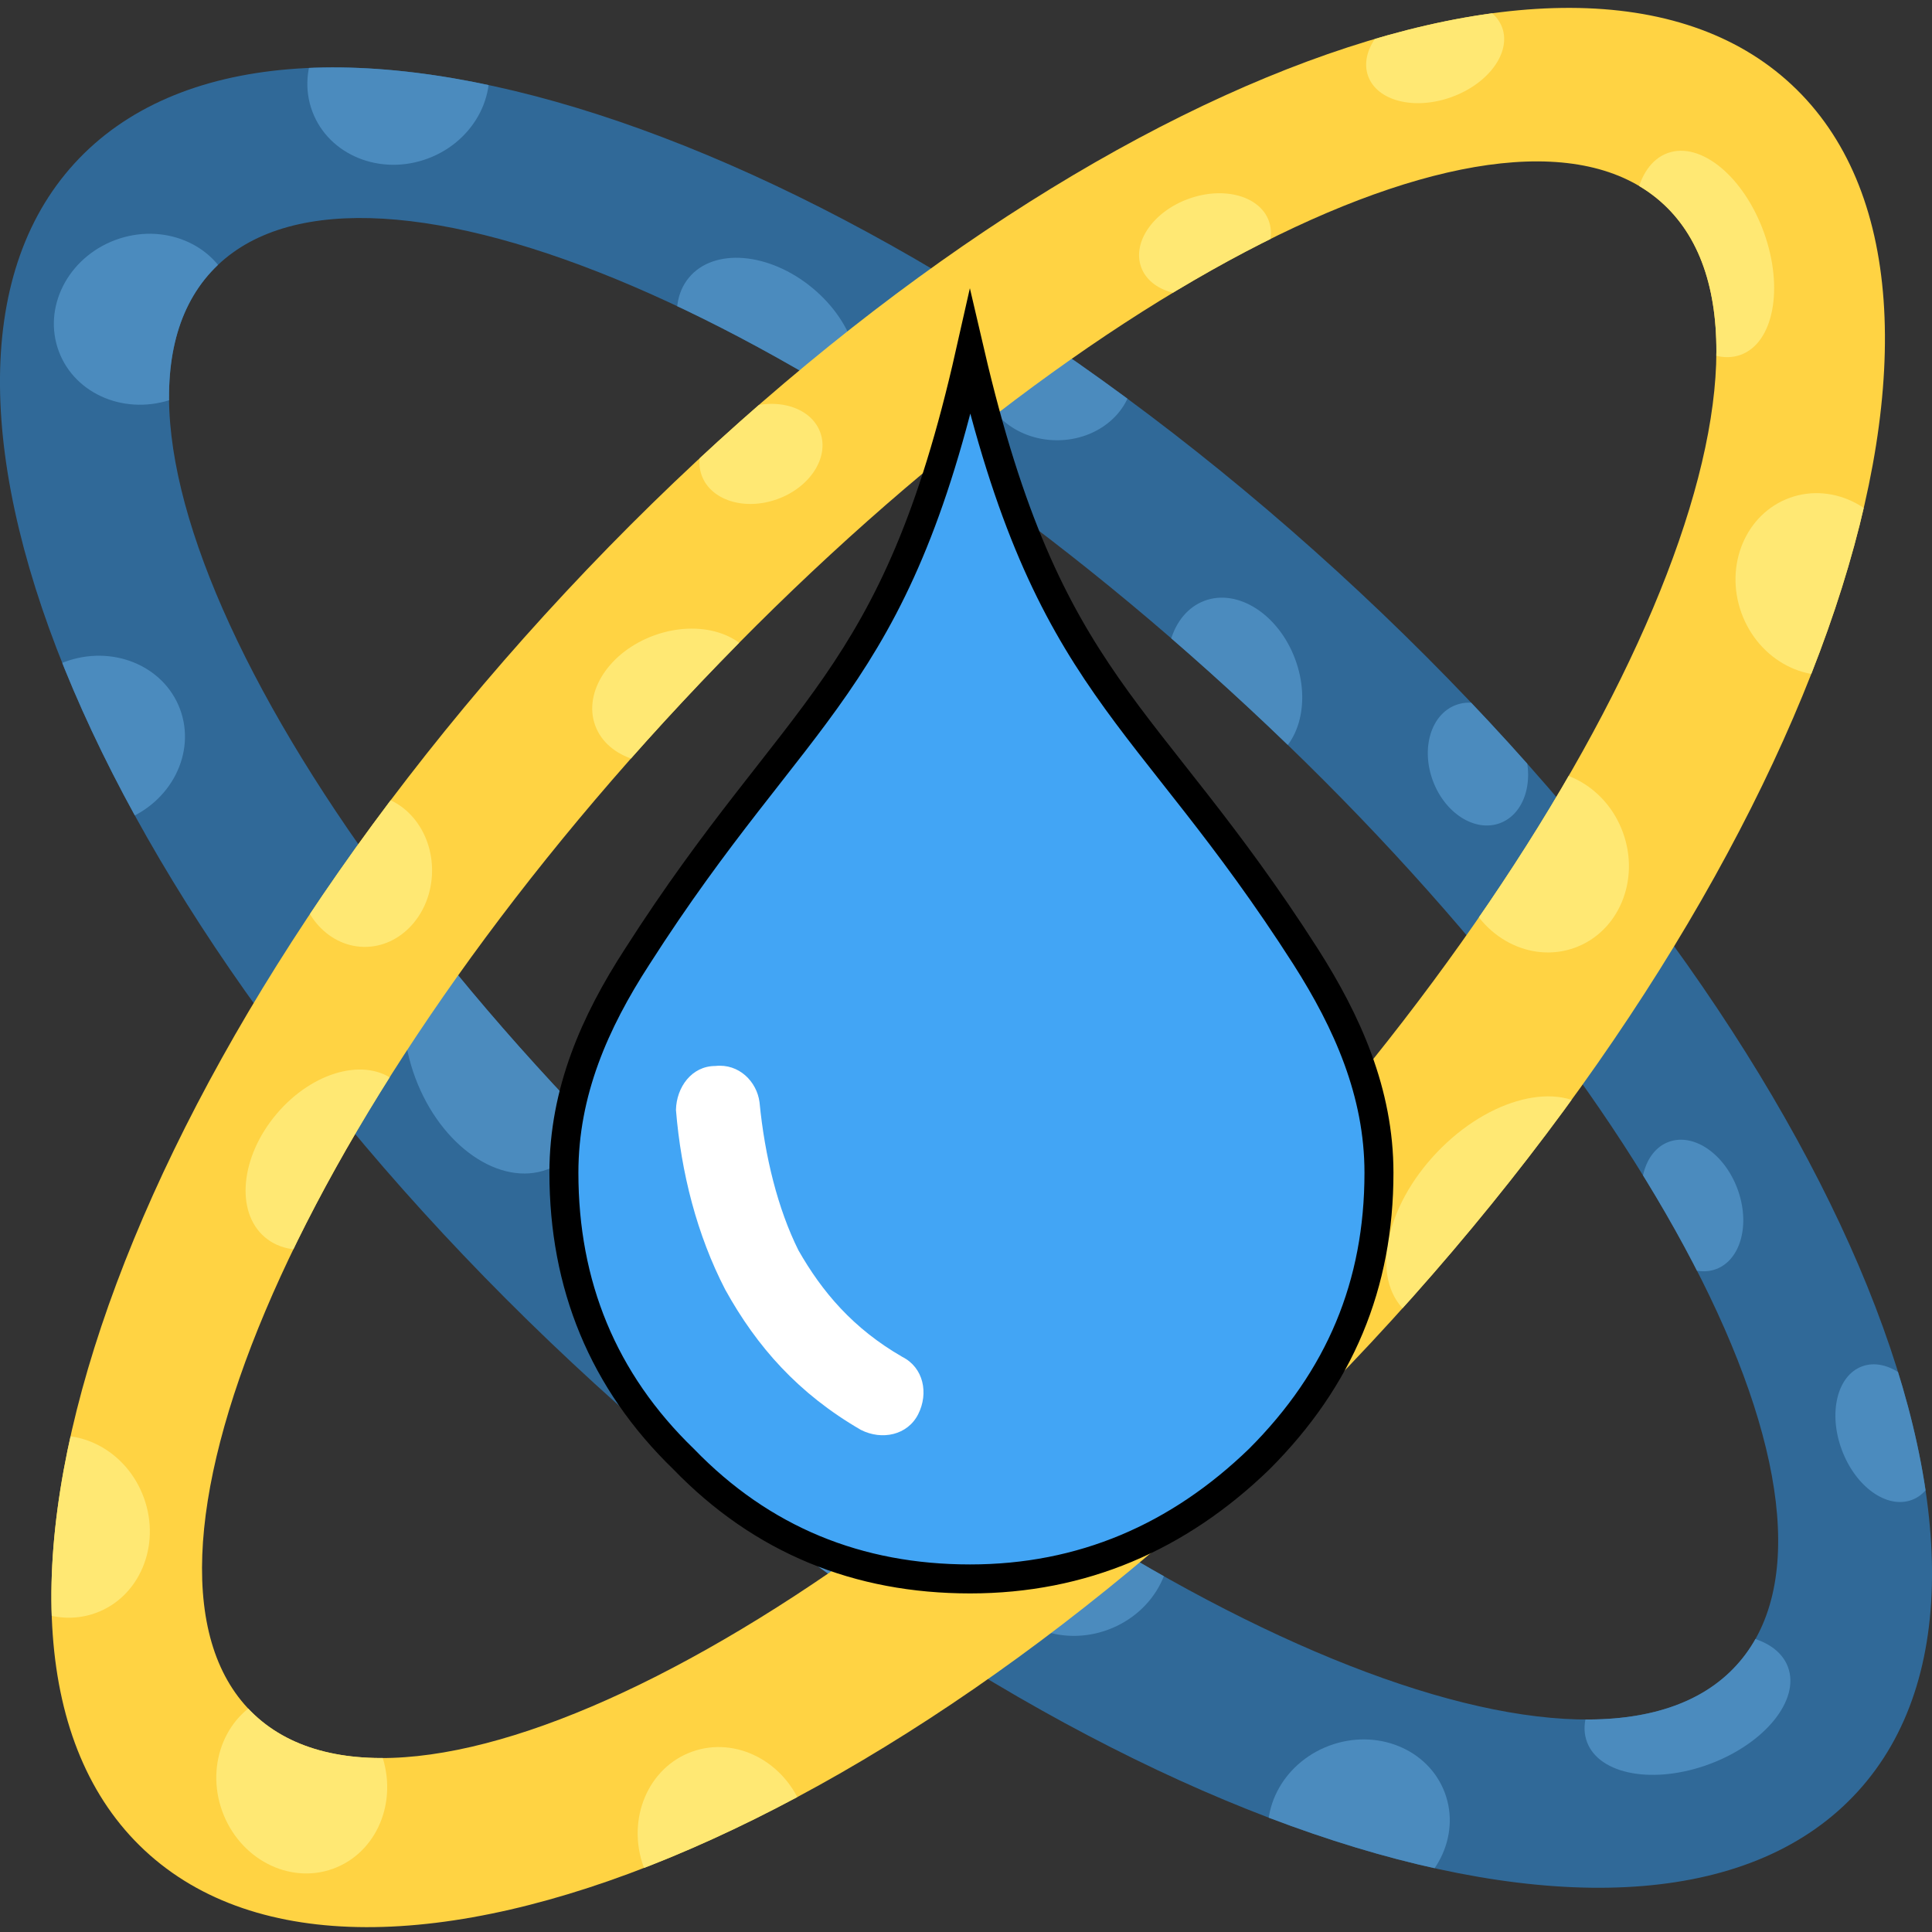 <?xml version="1.0" encoding="utf-8"?>
<!-- Generator: Adobe Illustrator 26.0.0, SVG Export Plug-In . SVG Version: 6.00 Build 0)  -->
<svg version="1.1" id="Layer_1" xmlns="http://www.w3.org/2000/svg" xmlns:xlink="http://www.w3.org/1999/xlink" x="0px" y="0px"
	 viewBox="0 0 800 800" style="enable-background:new 0 0 800 800;" xml:space="preserve">
<rect x="0" y="0" width="800" height="800" fill="#333333" stroke="none"/>
<style type="text/css">
	.st0{clip-path:url(#SVGID_00000037670288811354030870000015846204548695425438_);}
	.st1{clip-path:url(#SVGID_00000027575501563185641790000004162836195925475226_);}
	.st2{fill:#306998;}
	.st3{clip-path:url(#SVGID_00000176764093009032744000000005823596818680343940_);}
	.st4{fill:#4B8BBE;}
	.st5{clip-path:url(#SVGID_00000164498115101873720330000016384991326588140674_);}
	.st6{clip-path:url(#SVGID_00000181088090206867668340000010657714324991190414_);}
	.st7{clip-path:url(#SVGID_00000073708757499976668590000006444419541617436061_);}
	.st8{clip-path:url(#SVGID_00000129907680096941984820000017343657796214601908_);}
	.st9{clip-path:url(#SVGID_00000053527899118859845960000001685312791071915415_);}
	.st10{clip-path:url(#SVGID_00000165210127466384896780000002626861706200721806_);}
	.st11{clip-path:url(#SVGID_00000025422789143812538340000004814586439274395828_);}
	.st12{clip-path:url(#SVGID_00000127727663405738941320000005562227490187059856_);}
	.st13{clip-path:url(#SVGID_00000047752868333228662310000002347494660074826667_);}
	.st14{clip-path:url(#SVGID_00000141423527378203178580000001100872445413176215_);}
	.st15{clip-path:url(#SVGID_00000002368407047307810580000013600658584311278508_);}
	.st16{clip-path:url(#SVGID_00000056417526683666074760000016495321948318548877_);}
	.st17{clip-path:url(#SVGID_00000046316794407318610420000015900260995821570694_);}
	.st18{clip-path:url(#SVGID_00000054251460285624166420000014121579679282663353_);}
	.st19{clip-path:url(#SVGID_00000175305694843491281050000013666345713331236011_);}
	.st20{fill:#FFD343;}
	.st21{clip-path:url(#SVGID_00000023961426918373483740000010475379870329786509_);}
	.st22{fill:#FFE873;}
	.st23{clip-path:url(#SVGID_00000091703173052873908560000011654344148229944505_);}
	.st24{clip-path:url(#SVGID_00000052811595119313607830000010508396351583567781_);}
	.st25{clip-path:url(#SVGID_00000123435800975162442910000004987108539829451944_);}
	.st26{clip-path:url(#SVGID_00000033327632858527907440000009477012768592920251_);}
	.st27{clip-path:url(#SVGID_00000139270062591074387910000006934554005124141214_);}
	.st28{clip-path:url(#SVGID_00000048467753518444669680000007744805885416634760_);}
	.st29{clip-path:url(#SVGID_00000051357125765058502310000004763479220242536082_);}
	.st30{clip-path:url(#SVGID_00000101093115009408210520000016002881046692105345_);}
	.st31{clip-path:url(#SVGID_00000085937822594687983280000004285130126819180216_);}
	.st32{clip-path:url(#SVGID_00000029004884345754012160000011474693038264917939_);}
	.st33{clip-path:url(#SVGID_00000041994871292558139130000002699673210565257637_);}
	.st34{clip-path:url(#SVGID_00000013871429923376890490000000943781603653040818_);}
	.st35{clip-path:url(#SVGID_00000091010190485140429380000011440175840429229989_);}
	.st36{fill:none;}
	.st37{fill:#C69C6D;stroke:#000000;stroke-width:0.25;stroke-miterlimit:10;}
	.st38{fill-rule:evenodd;clip-rule:evenodd;fill:#42A5F5;stroke:#000000;stroke-width:12;stroke-miterlimit:10;}
	.st39{fill-rule:evenodd;clip-rule:evenodd;fill:#FFFFFF;}
</style>
<g>
	<g id="blue_snake">
		<g>
			<g>
				<g>
					<g>
						<defs>
							<path id="SVGID_1_" d="M769.2,741.9c-84.9,93-318.9,17.4-522.8-168.8S-54.1,160.7,30.8,67.7s318.9-17.4,522.8,168.8
								S854.1,649,769.2,741.9z M508.8,285.5C334.4,126.1,145.7,48.8,87.3,112.7s35.8,244.8,210.2,404.1S660.7,753.5,719,689.6
								C777.4,625.7,683.2,444.7,508.8,285.5z"/>
						</defs>
						<clipPath id="SVGID_00000053518939226587132800000008775487457402629269_">
							<use xlink:href="#SVGID_1_"  style="overflow:visible;"/>
						</clipPath>
						<g style="clip-path:url(#SVGID_00000053518939226587132800000008775487457402629269_);">
							<g>
								<g>
									<g>
										<g>
											<defs>
												<path id="SVGID_00000012434803424641722010000002493104224047512712_" d="M769.2,741.9c-84.9,93-318.9,17.4-522.8-168.8
													S-54.1,160.7,30.8,67.7s318.9-17.4,522.8,168.8S854.1,649,769.2,741.9z M508.8,285.5C334.4,126.1,145.7,48.8,87.3,112.7
													s35.8,244.8,210.2,404.1S660.7,753.5,719,689.6C777.4,625.7,683.2,444.7,508.8,285.5z"/>
											</defs>
											<clipPath id="SVGID_00000158750138620982699760000000047113848570746523_">
												<use xlink:href="#SVGID_00000012434803424641722010000002493104224047512712_"  style="overflow:visible;"/>
											</clipPath>
											<g style="clip-path:url(#SVGID_00000158750138620982699760000000047113848570746523_);">
												<path class="st2" d="M659.9,842.3c-66.4,0-140.8-16-215.3-46.3c-77.1-31.3-154.4-78.2-223.8-135.5
													c-116.1-95.7-202.5-212.8-243.7-330c-20-56.9-28.1-110.8-24.3-159.9c4-50.9,20.8-94.6,50-129.9
													c46.2-55.9,119-85.6,210.8-85.6c66.4,0,140.8,16,215.3,46.3C506.1,32.8,583.4,79.7,652.8,137
													c115.9,95.7,202.4,212.9,243.5,330c20,56.9,28.1,110.8,24.3,159.9c-4,50.9-20.8,94.6-50,129.9
													C824.5,812.7,751.6,842.3,659.9,842.3z"/>
												<path class="st2" d="M213.7-44.2c66.2,0,140.7,16,215,46.3c38,15.5,76,34.6,113,56.9c38.1,22.9,75.3,49.4,110.7,78.4
													c58.5,48.3,109.7,102.2,151.8,159.9c40.7,55.8,71.6,113,91.5,169.9s28.1,110.5,24.1,159.6c-4,50.7-20.8,94.3-49.8,129.6
													c-23.2,28.1-53.5,49.8-90,64.2c-35.2,14-75.8,21.1-120.4,21.1c-66.2,0-140.7-16-215-46.2c-38-15.5-76-34.6-113-56.9
													c-38.1-22.9-75.3-49.4-110.7-78.4C162.4,611.9,111.2,558,69.1,500.3c-40.7-55.8-71.6-113-91.5-169.9
													c-19.9-57-28-110.8-24.1-159.9c4-50.7,20.8-94.3,49.8-129.6c23.2-28.1,53.5-49.8,90-64.2
													C128.6-37.2,169.2-44.2,213.7-44.2L213.7-44.2 M213.7-45.5c-88.3,0-163.6,27.8-211.3,85.7
													C-117.1,185.1-19.7,463,220.3,661c144,118.9,306.7,182,439.6,182c88.3,0,163.6-27.8,211.3-85.7
													c119.6-144.9,22.1-422.9-217.9-620.9C509.2,17.4,346.6-45.5,213.7-45.5L213.7-45.5z"/>
											</g>
										</g>
									</g>
								</g>
							</g>
						</g>
					</g>
				</g>
			</g>
		</g>
		<g>
			<g>
				<g>
					<g>
						<defs>
							<path id="SVGID_00000093857310216734619520000014416019767175082914_" d="M769.2,741.9c-84.9,93-318.9,17.4-522.8-168.8
								S-54.1,160.7,30.8,67.7s318.9-17.4,522.8,168.8S854.1,649,769.2,741.9z M508.8,285.5C334.4,126.1,145.7,48.8,87.3,112.7
								s35.8,244.8,210.2,404.1S660.7,753.5,719,689.6C777.4,625.7,683.2,444.7,508.8,285.5z"/>
						</defs>
						<clipPath id="SVGID_00000139292310350230322130000004084686097306298545_">
							<use xlink:href="#SVGID_00000093857310216734619520000014416019767175082914_"  style="overflow:visible;"/>
						</clipPath>
						<g style="clip-path:url(#SVGID_00000139292310350230322130000004084686097306298545_);">
							
								<ellipse transform="matrix(0.636 -0.771 0.771 0.636 6.189 296.688)" class="st4" cx="317.9" cy="141.8" rx="29.3" ry="42.1"/>
						</g>
					</g>
				</g>
			</g>
		</g>
		<g>
			<g>
				<g>
					<g>
						<defs>
							<path id="SVGID_00000042004896153439122110000013982207567000738187_" d="M769.2,741.9c-84.9,93-318.9,17.4-522.8-168.8
								S-54.1,160.7,30.8,67.7s318.9-17.4,522.8,168.8S854.1,649,769.2,741.9z M508.8,285.5C334.4,126.1,145.7,48.8,87.3,112.7
								s35.8,244.8,210.2,404.1S660.7,753.5,719,689.6C777.4,625.7,683.2,444.7,508.8,285.5z"/>
						</defs>
						<clipPath id="SVGID_00000070096238502609758800000012278169591953852067_">
							<use xlink:href="#SVGID_00000042004896153439122110000013982207567000738187_"  style="overflow:visible;"/>
						</clipPath>
						<g style="clip-path:url(#SVGID_00000070096238502609758800000012278169591953852067_);">
							
								<ellipse transform="matrix(0.937 -0.35 0.35 0.937 -72.076 233.863)" class="st4" cx="611.8" cy="316.6" rx="19.9" ry="26.1"/>
						</g>
					</g>
				</g>
			</g>
		</g>
		<g>
			<g>
				<g>
					<g>
						<defs>
							<path id="SVGID_00000068649077174036119030000018179559187021389501_" d="M769.2,741.9c-84.9,93-318.9,17.4-522.8-168.8
								S-54.1,160.7,30.8,67.7s318.9-17.4,522.8,168.8S854.1,649,769.2,741.9z M508.8,285.5C334.4,126.1,145.7,48.8,87.3,112.7
								s35.8,244.8,210.2,404.1S660.7,753.5,719,689.6C777.4,625.7,683.2,444.7,508.8,285.5z"/>
						</defs>
						<clipPath id="SVGID_00000168813715171808711940000003452698540927958144_">
							<use xlink:href="#SVGID_00000068649077174036119030000018179559187021389501_"  style="overflow:visible;"/>
						</clipPath>
						<g style="clip-path:url(#SVGID_00000168813715171808711940000003452698540927958144_);">
							
								<ellipse transform="matrix(0.937 -0.35 0.35 0.937 -130.387 276.411)" class="st4" cx="700.5" cy="499.4" rx="19.9" ry="28.1"/>
						</g>
					</g>
				</g>
			</g>
		</g>
		<g>
			<g>
				<g>
					<g>
						<defs>
							<path id="SVGID_00000153672741570115028750000003620538969961517742_" d="M769.2,741.9c-84.9,93-318.9,17.4-522.8-168.8
								S-54.1,160.7,30.8,67.7s318.9-17.4,522.8,168.8S854.1,649,769.2,741.9z M508.8,285.5C334.4,126.1,145.7,48.8,87.3,112.7
								s35.8,244.8,210.2,404.1S660.7,753.5,719,689.6C777.4,625.7,683.2,444.7,508.8,285.5z"/>
						</defs>
						<clipPath id="SVGID_00000067945387086039977040000002988917823684738984_">
							<use xlink:href="#SVGID_00000153672741570115028750000003620538969961517742_"  style="overflow:visible;"/>
						</clipPath>
						<g style="clip-path:url(#SVGID_00000067945387086039977040000002988917823684738984_);">
							
								<ellipse transform="matrix(8.703028e-03 -1 1 8.703028e-03 279.248 590.856)" class="st4" cx="437.6" cy="154.6" rx="27.7" ry="31.5"/>
						</g>
					</g>
				</g>
			</g>
		</g>
		<g>
			<g>
				<g>
					<g>
						<defs>
							<path id="SVGID_00000145039002097737765160000015163532840043533466_" d="M769.2,741.9c-84.9,93-318.9,17.4-522.8-168.8
								S-54.1,160.7,30.8,67.7s318.9-17.4,522.8,168.8S854.1,649,769.2,741.9z M508.8,285.5C334.4,126.1,145.7,48.8,87.3,112.7
								s35.8,244.8,210.2,404.1S660.7,753.5,719,689.6C777.4,625.7,683.2,444.7,508.8,285.5z"/>
						</defs>
						<clipPath id="SVGID_00000030455141812188863170000001643090497438773929_">
							<use xlink:href="#SVGID_00000145039002097737765160000015163532840043533466_"  style="overflow:visible;"/>
						</clipPath>
						<g style="clip-path:url(#SVGID_00000030455141812188863170000001643090497438773929_);">
							
								<ellipse transform="matrix(0.937 -0.35 0.35 0.937 -66.483 196.496)" class="st4" cx="511.1" cy="282.4" rx="26.7" ry="35.7"/>
						</g>
					</g>
				</g>
			</g>
		</g>
		<g>
			<g>
				<g>
					<g>
						<defs>
							<path id="SVGID_00000141447081893757105770000012004301384945097623_" d="M769.2,741.9c-84.9,93-318.9,17.4-522.8-168.8
								S-54.1,160.7,30.8,67.7s318.9-17.4,522.8,168.8S854.1,649,769.2,741.9z M508.8,285.5C334.4,126.1,145.7,48.8,87.3,112.7
								s35.8,244.8,210.2,404.1S660.7,753.5,719,689.6C777.4,625.7,683.2,444.7,508.8,285.5z"/>
						</defs>
						<clipPath id="SVGID_00000155844423737004823340000008207400544974723726_">
							<use xlink:href="#SVGID_00000141447081893757105770000012004301384945097623_"  style="overflow:visible;"/>
						</clipPath>
						<g style="clip-path:url(#SVGID_00000155844423737004823340000008207400544974723726_);">
							
								<ellipse transform="matrix(0.937 -0.35 0.35 0.937 -158.275 310.499)" class="st4" cx="781" cy="593.7" rx="19.9" ry="29.5"/>
						</g>
					</g>
				</g>
			</g>
		</g>
		<g>
			<g>
				<g>
					<g>
						<defs>
							<path id="SVGID_00000125602001535371404150000002521646256136464019_" d="M769.2,741.9c-84.9,93-318.9,17.4-522.8-168.8
								S-54.1,160.7,30.8,67.7s318.9-17.4,522.8,168.8S854.1,649,769.2,741.9z M508.8,285.5C334.4,126.1,145.7,48.8,87.3,112.7
								s35.8,244.8,210.2,404.1S660.7,753.5,719,689.6C777.4,625.7,683.2,444.7,508.8,285.5z"/>
						</defs>
						<clipPath id="SVGID_00000008831027715745864000000016171450037756353923_">
							<use xlink:href="#SVGID_00000125602001535371404150000002521646256136464019_"  style="overflow:visible;"/>
						</clipPath>
						<g style="clip-path:url(#SVGID_00000008831027715745864000000016171450037756353923_);">
							
								<ellipse transform="matrix(0.937 -0.35 0.35 0.937 -202.753 288.711)" class="st4" cx="698.4" cy="706" rx="44.4" ry="26.3"/>
						</g>
					</g>
				</g>
			</g>
		</g>
		<g>
			<g>
				<g>
					<g>
						<defs>
							<path id="SVGID_00000094586222549642250040000002989752012153234598_" d="M769.2,741.9c-84.9,93-318.9,17.4-522.8-168.8
								S-54.1,160.7,30.8,67.7s318.9-17.4,522.8,168.8S854.1,649,769.2,741.9z M508.8,285.5C334.4,126.1,145.7,48.8,87.3,112.7
								s35.8,244.8,210.2,404.1S660.7,753.5,719,689.6C777.4,625.7,683.2,444.7,508.8,285.5z"/>
						</defs>
						<clipPath id="SVGID_00000156560853591901501180000002015255987557903238_">
							<use xlink:href="#SVGID_00000094586222549642250040000002989752012153234598_"  style="overflow:visible;"/>
						</clipPath>
						<g style="clip-path:url(#SVGID_00000156560853591901501180000002015255987557903238_);">
							
								<ellipse transform="matrix(0.937 -0.35 0.35 0.937 -228.743 244.273)" class="st4" cx="562.3" cy="755.8" rx="38" ry="35"/>
						</g>
					</g>
				</g>
			</g>
		</g>
		<g>
			<g>
				<g>
					<g>
						<defs>
							<path id="SVGID_00000102516415743222703910000012434377029398276020_" d="M769.2,741.9c-84.9,93-318.9,17.4-522.8-168.8
								S-54.1,160.7,30.8,67.7s318.9-17.4,522.8,168.8S854.1,649,769.2,741.9z M508.8,285.5C334.4,126.1,145.7,48.8,87.3,112.7
								s35.8,244.8,210.2,404.1S660.7,753.5,719,689.6C777.4,625.7,683.2,444.7,508.8,285.5z"/>
						</defs>
						<clipPath id="SVGID_00000012449825789442055500000016404666012715312827_">
							<use xlink:href="#SVGID_00000102516415743222703910000012434377029398276020_"  style="overflow:visible;"/>
						</clipPath>
						<g style="clip-path:url(#SVGID_00000012449825789442055500000016404666012715312827_);">
							
								<ellipse transform="matrix(0.937 -0.35 0.35 0.937 -196.312 196.578)" class="st4" cx="446.4" cy="642.1" rx="38" ry="35"/>
						</g>
					</g>
				</g>
			</g>
		</g>
		<g>
			<g>
				<g>
					<g>
						<defs>
							<path id="SVGID_00000155836481190223447290000015768877507257425852_" d="M769.2,741.9c-84.9,93-318.9,17.4-522.8-168.8
								S-54.1,160.7,30.8,67.7s318.9-17.4,522.8,168.8S854.1,649,769.2,741.9z M508.8,285.5C334.4,126.1,145.7,48.8,87.3,112.7
								s35.8,244.8,210.2,404.1S660.7,753.5,719,689.6C777.4,625.7,683.2,444.7,508.8,285.5z"/>
						</defs>
						<clipPath id="SVGID_00000060747288976977484040000006896151595297240706_">
							<use xlink:href="#SVGID_00000155836481190223447290000015768877507257425852_"  style="overflow:visible;"/>
						</clipPath>
						<g style="clip-path:url(#SVGID_00000060747288976977484040000006896151595297240706_);">
							
								<ellipse transform="matrix(0.682 -0.732 0.732 0.682 -361.697 419.951)" class="st4" cx="301.9" cy="625.7" rx="35.7" ry="56.6"/>
						</g>
					</g>
				</g>
			</g>
		</g>
		<g>
			<g>
				<g>
					<g>
						<defs>
							<path id="SVGID_00000030488678463616927270000011424550303483133111_" d="M769.2,741.9c-84.9,93-318.9,17.4-522.8-168.8
								S-54.1,160.7,30.8,67.7s318.9-17.4,522.8,168.8S854.1,649,769.2,741.9z M508.8,285.5C334.4,126.1,145.7,48.8,87.3,112.7
								s35.8,244.8,210.2,404.1S660.7,753.5,719,689.6C777.4,625.7,683.2,444.7,508.8,285.5z"/>
						</defs>
						<clipPath id="SVGID_00000005983564514426052900000005853477739603138998_">
							<use xlink:href="#SVGID_00000030488678463616927270000011424550303483133111_"  style="overflow:visible;"/>
						</clipPath>
						<g style="clip-path:url(#SVGID_00000005983564514426052900000005853477739603138998_);">
							
								<ellipse transform="matrix(0.937 -0.35 0.35 0.937 -138.329 99.832)" class="st4" cx="207.4" cy="433.1" rx="38" ry="54.6"/>
						</g>
					</g>
				</g>
			</g>
		</g>
		<g>
			<g>
				<g>
					<g>
						<defs>
							<path id="SVGID_00000061440739389671960760000003532459984228191122_" d="M769.2,741.9c-84.9,93-318.9,17.4-522.8-168.8
								S-54.1,160.7,30.8,67.7s318.9-17.4,522.8,168.8S854.1,649,769.2,741.9z M508.8,285.5C334.4,126.1,145.7,48.8,87.3,112.7
								s35.8,244.8,210.2,404.1S660.7,753.5,719,689.6C777.4,625.7,683.2,444.7,508.8,285.5z"/>
						</defs>
						<clipPath id="SVGID_00000079450814767792652400000003549572844426662316_">
							<use xlink:href="#SVGID_00000061440739389671960760000003532459984228191122_"  style="overflow:visible;"/>
						</clipPath>
						<g style="clip-path:url(#SVGID_00000079450814767792652400000003549572844426662316_);">
							
								<ellipse transform="matrix(0.937 -0.35 0.35 0.937 -104.837 32.934)" class="st4" cx="38.8" cy="306.9" rx="38" ry="35"/>
						</g>
					</g>
				</g>
			</g>
		</g>
		<g>
			<g>
				<g>
					<g>
						<defs>
							<path id="SVGID_00000013883917891839126180000014737938693888924039_" d="M769.2,741.9c-84.9,93-318.9,17.4-522.8-168.8
								S-54.1,160.7,30.8,67.7s318.9-17.4,522.8,168.8S854.1,649,769.2,741.9z M508.8,285.5C334.4,126.1,145.7,48.8,87.3,112.7
								s35.8,244.8,210.2,404.1S660.7,753.5,719,689.6C777.4,625.7,683.2,444.7,508.8,285.5z"/>
						</defs>
						<clipPath id="SVGID_00000060742044155644158980000011183319929234370964_">
							<use xlink:href="#SVGID_00000013883917891839126180000014737938693888924039_"  style="overflow:visible;"/>
						</clipPath>
						<g style="clip-path:url(#SVGID_00000060742044155644158980000011183319929234370964_);">
							
								<ellipse transform="matrix(0.937 -0.35 0.35 0.937 -42.433 29.286)" class="st4" cx="59.9" cy="132.2" rx="38" ry="35"/>
						</g>
					</g>
				</g>
			</g>
		</g>
		<g>
			<g>
				<g>
					<g>
						<defs>
							<path id="SVGID_00000089575223920943629470000006876428102342068393_" d="M769.2,741.9c-84.9,93-318.9,17.4-522.8-168.8
								S-54.1,160.7,30.8,67.7s318.9-17.4,522.8,168.8S854.1,649,769.2,741.9z M508.8,285.5C334.4,126.1,145.7,48.8,87.3,112.7
								s35.8,244.8,210.2,404.1S660.7,753.5,719,689.6C777.4,625.7,683.2,444.7,508.8,285.5z"/>
						</defs>
						<clipPath id="SVGID_00000057831657017154481110000016776035686545647777_">
							<use xlink:href="#SVGID_00000089575223920943629470000006876428102342068393_"  style="overflow:visible;"/>
						</clipPath>
						<g style="clip-path:url(#SVGID_00000057831657017154481110000016776035686545647777_);">
							
								<ellipse transform="matrix(0.937 -0.35 0.35 0.937 -1.097 59.726)" class="st4" cx="164.9" cy="32.9" rx="38" ry="35"/>
						</g>
					</g>
				</g>
			</g>
		</g>
	</g>
	<g id="yellow_snake">
		<g>
			<g>
				<g>
					<g>
						<defs>
							<path id="SVGID_00000047060520344476695940000014653661964749385657_" d="M741.9,35.1c92,85.8,14,319.1-174.4,521.1
								S151.9,852,59.9,766.2s-14-319.1,174.4-521.1S649.9-50.8,741.9,35.1z M282.7,290.5C121.4,463.2,42.2,651,105.4,710.1
								s245.2-33.2,406.3-205.8S752.2,143.7,689,84.7C625.8,25.6,443.8,117.9,282.7,290.5z"/>
						</defs>
						<clipPath id="SVGID_00000142882666523636687380000005357981684169448862_">
							<use xlink:href="#SVGID_00000047060520344476695940000014653661964749385657_"  style="overflow:visible;"/>
						</clipPath>
						<g style="clip-path:url(#SVGID_00000142882666523636687380000005357981684169448862_);">
							<g>
								<g>
									<g>
										<g>
											<defs>
												<path id="SVGID_00000039123668208001496430000000128408111797582732_" d="M741.9,35.1c92,85.8,14,319.1-174.4,521.1
													S151.9,852,59.9,766.2s-14-319.1,174.4-521.1S649.9-50.8,741.9,35.1z M282.7,290.5C121.4,463.2,42.2,651,105.4,710.1
													s245.2-33.2,406.3-205.8S752.2,143.7,689,84.7C625.8,25.6,443.8,117.9,282.7,290.5z"/>
											</defs>
											<clipPath id="SVGID_00000103981199744191739130000017964935859013945011_">
												<use xlink:href="#SVGID_00000039123668208001496430000000128408111797582732_"  style="overflow:visible;"/>
											</clipPath>
											<g style="clip-path:url(#SVGID_00000103981199744191739130000017964935859013945011_);">
												<path class="st20" d="M841.2,145.5c-0.7,66.4-17.6,140.7-48.7,214.7c-32.1,76.8-79.8,153.6-137.8,222.3
													c-96.9,115-215,200.2-332.7,240.1c-57.1,19.4-111,26.8-160.1,22.6c-50.9-4.5-94.3-21.8-129.3-51.4
													c-55.4-46.8-84.3-120-83.4-211.7c0.7-66.4,17.6-140.7,48.7-214.7C30,290.5,77.7,213.8,135.7,145.1
													C232.6,30.3,350.8-55,468.4-94.9c57.2-19.5,111.1-26.9,160.2-22.6c50.9,4.5,94.3,21.8,129.3,51.4
													C813.2-19.5,842.1,53.7,841.2,145.5z"/>
												<path class="st20" d="M-50.1,582.1c0.7-66.2,17.6-140.5,48.7-214.5C14.5,329.8,34,292,56.7,255.2
													c23.3-37.8,50.2-74.7,79.7-109.8c49-58,103.4-108.6,161.5-150C354.1-44.9,411.7-75,468.8-94.4s110.7-26.9,159.7-22.4
													c50.7,4.5,94.1,21.8,129,51.1c27.8,23.4,49.2,54,63.2,90.6c13.6,35.4,20.3,76.1,19.9,120.7
													c-0.7,66.2-17.6,140.5-48.5,214.5c-15.9,37.8-35.4,75.6-58.1,112.4c-23.3,37.8-50.2,74.7-79.7,109.8
													c-49,58-103.4,108.6-161.5,150C436.6,772.5,379,802.6,321.9,822c-57.3,19.3-111.1,26.7-160.2,22.5
													c-50.7-4.5-94.1-21.8-129-51.1c-27.8-23.4-49.2-54-63.2-90.6C-43.9,667.3-50.5,626.6-50.1,582.1L-50.1,582.1
													 M-51.5,582.1c-1,88.3,26.1,163.9,83.4,212.3C175.6,915.5,454.5,821,655.1,583.2c120.5-142.7,185.2-304.8,186.8-437.7
													c1-88.3-26.1-163.9-83.4-212.3C614.8-187.9,335.9-93.4,135.3,144.4C14.6,287.2-50,449.2-51.5,582.1L-51.5,582.1z"/>
											</g>
										</g>
									</g>
								</g>
							</g>
						</g>
					</g>
				</g>
			</g>
		</g>
		<g>
			<g>
				<g>
					<g>
						<defs>
							<path id="SVGID_00000171702943107977509090000017990323358072692869_" d="M741.9,35.1c92,85.8,14,319.1-174.4,521.1
								S151.9,852,59.9,766.2s-14-319.1,174.4-521.1S649.9-50.8,741.9,35.1z M282.7,290.5C121.4,463.2,42.2,651,105.4,710.1
								s245.2-33.2,406.3-205.8S752.2,143.7,689,84.7C625.8,25.6,443.8,117.9,282.7,290.5z"/>
						</defs>
						<clipPath id="SVGID_00000177450065968163191650000006483556751652447416_">
							<use xlink:href="#SVGID_00000171702943107977509090000017990323358072692869_"  style="overflow:visible;"/>
						</clipPath>
						<g style="clip-path:url(#SVGID_00000177450065968163191650000006483556751652447416_);">
							
								<ellipse transform="matrix(0.645 -0.764 0.764 0.645 -318.201 275.253)" class="st22" cx="137" cy="480" rx="42.1" ry="29.3"/>
						</g>
					</g>
				</g>
			</g>
		</g>
		<g>
			<g>
				<g>
					<g>
						<defs>
							<path id="SVGID_00000010992410638247174680000016411777754529352863_" d="M741.9,35.1c92,85.8,14,319.1-174.4,521.1
								S151.9,852,59.9,766.2s-14-319.1,174.4-521.1S649.9-50.8,741.9,35.1z M282.7,290.5C121.4,463.2,42.2,651,105.4,710.1
								s245.2-33.2,406.3-205.8S752.2,143.7,689,84.7C625.8,25.6,443.8,117.9,282.7,290.5z"/>
						</defs>
						<clipPath id="SVGID_00000048461559401411431630000005931985299883527350_">
							<use xlink:href="#SVGID_00000010992410638247174680000016411777754529352863_"  style="overflow:visible;"/>
						</clipPath>
						<g style="clip-path:url(#SVGID_00000048461559401411431630000005931985299883527350_);">
							
								<ellipse transform="matrix(0.941 -0.34 0.34 0.941 -45.132 118.115)" class="st22" cx="314.9" cy="188" rx="26.1" ry="19.9"/>
						</g>
					</g>
				</g>
			</g>
		</g>
		<g>
			<g>
				<g>
					<g>
						<defs>
							<path id="SVGID_00000156545757620072611750000005855254118118699915_" d="M741.9,35.1c92,85.8,14,319.1-174.4,521.1
								S151.9,852,59.9,766.2s-14-319.1,174.4-521.1S649.9-50.8,741.9,35.1z M282.7,290.5C121.4,463.2,42.2,651,105.4,710.1
								s245.2-33.2,406.3-205.8S752.2,143.7,689,84.7C625.8,25.6,443.8,117.9,282.7,290.5z"/>
						</defs>
						<clipPath id="SVGID_00000041987648754086868100000011856938335987551648_">
							<use xlink:href="#SVGID_00000156545757620072611750000005855254118118699915_"  style="overflow:visible;"/>
						</clipPath>
						<g style="clip-path:url(#SVGID_00000041987648754086868100000011856938335987551648_);">
							
								<ellipse transform="matrix(0.941 -0.34 0.34 0.941 -4.726 175.373)" class="st22" cx="498.7" cy="101.2" rx="28.1" ry="19.9"/>
						</g>
					</g>
				</g>
			</g>
		</g>
		<g>
			<g>
				<g>
					<g>
						<defs>
							<path id="SVGID_00000127020993085623889950000000805669506872671400_" d="M741.9,35.1c92,85.8,14,319.1-174.4,521.1
								S151.9,852,59.9,766.2s-14-319.1,174.4-521.1S649.9-50.8,741.9,35.1z M282.7,290.5C121.4,463.2,42.2,651,105.4,710.1
								s245.2-33.2,406.3-205.8S752.2,143.7,689,84.7C625.8,25.6,443.8,117.9,282.7,290.5z"/>
						</defs>
						<clipPath id="SVGID_00000157268745994174670330000001528000495885709724_">
							<use xlink:href="#SVGID_00000127020993085623889950000000805669506872671400_"  style="overflow:visible;"/>
						</clipPath>
						<g style="clip-path:url(#SVGID_00000157268745994174670330000001528000495885709724_);">
							
								<ellipse transform="matrix(1.940068e-02 -1 1 1.940068e-02 -212.328 504.689)" class="st22" cx="151.1" cy="360.6" rx="31.5" ry="27.7"/>
						</g>
					</g>
				</g>
			</g>
		</g>
		<g>
			<g>
				<g>
					<g>
						<defs>
							<path id="SVGID_00000046341965330907268350000010087385428967346868_" d="M741.9,35.1c92,85.8,14,319.1-174.4,521.1
								S151.9,852,59.9,766.2s-14-319.1,174.4-521.1S649.9-50.8,741.9,35.1z M282.7,290.5C121.4,463.2,42.2,651,105.4,710.1
								s245.2-33.2,406.3-205.8S752.2,143.7,689,84.7C625.8,25.6,443.8,117.9,282.7,290.5z"/>
						</defs>
						<clipPath id="SVGID_00000044155611457585511810000012580598720803604634_">
							<use xlink:href="#SVGID_00000046341965330907268350000010087385428967346868_"  style="overflow:visible;"/>
						</clipPath>
						<g style="clip-path:url(#SVGID_00000044155611457585511810000012580598720803604634_);">
							
								<ellipse transform="matrix(0.941 -0.34 0.34 0.941 -81.248 112.146)" class="st22" cx="279.8" cy="288.2" rx="35.7" ry="26.7"/>
						</g>
					</g>
				</g>
			</g>
		</g>
		<g>
			<g>
				<g>
					<g>
						<defs>
							<path id="SVGID_00000088132931642176975820000016353841883464194730_" d="M741.9,35.1c92,85.8,14,319.1-174.4,521.1
								S151.9,852,59.9,766.2s-14-319.1,174.4-521.1S649.9-50.8,741.9,35.1z M282.7,290.5C121.4,463.2,42.2,651,105.4,710.1
								s245.2-33.2,406.3-205.8S752.2,143.7,689,84.7C625.8,25.6,443.8,117.9,282.7,290.5z"/>
						</defs>
						<clipPath id="SVGID_00000179618853543176052780000016856765563091718047_">
							<use xlink:href="#SVGID_00000088132931642176975820000016353841883464194730_"  style="overflow:visible;"/>
						</clipPath>
						<g style="clip-path:url(#SVGID_00000179618853543176052780000016856765563091718047_);">
							
								<ellipse transform="matrix(0.941 -0.34 0.34 0.941 27.937 203.015)" class="st22" cx="594" cy="21.7" rx="29.5" ry="19.9"/>
						</g>
					</g>
				</g>
			</g>
		</g>
		<g>
			<g>
				<g>
					<g>
						<defs>
							<path id="SVGID_00000079459655445029897100000016468038238530292403_" d="M741.9,35.1c92,85.8,14,319.1-174.4,521.1
								S151.9,852,59.9,766.2s-14-319.1,174.4-521.1S649.9-50.8,741.9,35.1z M282.7,290.5C121.4,463.2,42.2,651,105.4,710.1
								s245.2-33.2,406.3-205.8S752.2,143.7,689,84.7C625.8,25.6,443.8,117.9,282.7,290.5z"/>
						</defs>
						<clipPath id="SVGID_00000036236976490369497830000016386977066804748223_">
							<use xlink:href="#SVGID_00000079459655445029897100000016468038238530292403_"  style="overflow:visible;"/>
						</clipPath>
						<g style="clip-path:url(#SVGID_00000036236976490369497830000016386977066804748223_);">
							
								<ellipse transform="matrix(0.941 -0.34 0.34 0.941 6.119 245.78)" class="st22" cx="705.3" cy="105.4" rx="26.3" ry="44.4"/>
						</g>
					</g>
				</g>
			</g>
		</g>
		<g>
			<g>
				<g>
					<g>
						<defs>
							<path id="SVGID_00000136384421937796991560000006395216734499678373_" d="M741.9,35.1c92,85.8,14,319.1-174.4,521.1
								S151.9,852,59.9,766.2s-14-319.1,174.4-521.1S649.9-50.8,741.9,35.1z M282.7,290.5C121.4,463.2,42.2,651,105.4,710.1
								s245.2-33.2,406.3-205.8S752.2,143.7,689,84.7C625.8,25.6,443.8,117.9,282.7,290.5z"/>
						</defs>
						<clipPath id="SVGID_00000132799033866778522600000012161439695164351419_">
							<use xlink:href="#SVGID_00000136384421937796991560000006395216734499678373_"  style="overflow:visible;"/>
						</clipPath>
						<g style="clip-path:url(#SVGID_00000132799033866778522600000012161439695164351419_);">
							
								<ellipse transform="matrix(0.941 -0.34 0.34 0.941 -37.43 270.304)" class="st22" cx="753.6" cy="242.1" rx="35" ry="38"/>
						</g>
					</g>
				</g>
			</g>
		</g>
		<g>
			<g>
				<g>
					<g>
						<defs>
							<path id="SVGID_00000072259092547747560210000008660090715388745144_" d="M741.9,35.1c92,85.8,14,319.1-174.4,521.1
								S151.9,852,59.9,766.2s-14-319.1,174.4-521.1S649.9-50.8,741.9,35.1z M282.7,290.5C121.4,463.2,42.2,651,105.4,710.1
								s245.2-33.2,406.3-205.8S752.2,143.7,689,84.7C625.8,25.6,443.8,117.9,282.7,290.5z"/>
						</defs>
						<clipPath id="SVGID_00000076599357163260523850000004038338011377353400_">
							<use xlink:href="#SVGID_00000072259092547747560210000008660090715388745144_"  style="overflow:visible;"/>
						</clipPath>
						<g style="clip-path:url(#SVGID_00000076599357163260523850000004038338011377353400_);">
							
								<ellipse transform="matrix(0.941 -0.34 0.34 0.941 -83.207 238.108)" class="st22" cx="638.7" cy="356.8" rx="35" ry="38"/>
						</g>
					</g>
				</g>
			</g>
		</g>
		<g>
			<g>
				<g>
					<g>
						<defs>
							<path id="SVGID_00000132070641573866175230000004386873123713060787_" d="M741.9,35.1c92,85.8,14,319.1-174.4,521.1
								S151.9,852,59.9,766.2s-14-319.1,174.4-521.1S649.9-50.8,741.9,35.1z M282.7,290.5C121.4,463.2,42.2,651,105.4,710.1
								s245.2-33.2,406.3-205.8S752.2,143.7,689,84.7C625.8,25.6,443.8,117.9,282.7,290.5z"/>
						</defs>
						<clipPath id="SVGID_00000107580854555388753020000017660168417133960611_">
							<use xlink:href="#SVGID_00000132070641573866175230000004386873123713060787_"  style="overflow:visible;"/>
						</clipPath>
						<g style="clip-path:url(#SVGID_00000107580854555388753020000017660168417133960611_);">
							
								<ellipse transform="matrix(0.69 -0.724 0.724 0.69 -170.51 605.152)" class="st22" cx="620.7" cy="501.5" rx="56.6" ry="35.7"/>
						</g>
					</g>
				</g>
			</g>
		</g>
		<g>
			<g>
				<g>
					<g>
						<defs>
							<path id="SVGID_00000166661345118508248440000009644758848847186818_" d="M741.9,35.1c92,85.8,14,319.1-174.4,521.1
								S151.9,852,59.9,766.2s-14-319.1,174.4-521.1S649.9-50.8,741.9,35.1z M282.7,290.5C121.4,463.2,42.2,651,105.4,710.1
								s245.2-33.2,406.3-205.8S752.2,143.7,689,84.7C625.8,25.6,443.8,117.9,282.7,290.5z"/>
						</defs>
						<clipPath id="SVGID_00000049911368533744739390000017408609450029265043_">
							<use xlink:href="#SVGID_00000166661345118508248440000009644758848847186818_"  style="overflow:visible;"/>
						</clipPath>
						<g style="clip-path:url(#SVGID_00000049911368533744739390000017408609450029265043_);">
							
								<ellipse transform="matrix(0.941 -0.34 0.34 0.941 -176.201 180.357)" class="st22" cx="427.2" cy="593.6" rx="54.6" ry="38"/>
						</g>
					</g>
				</g>
			</g>
		</g>
		<g>
			<g>
				<g>
					<g>
						<defs>
							<path id="SVGID_00000112590326257534470740000016943984240951938712_" d="M741.9,35.1c92,85.8,14,319.1-174.4,521.1
								S151.9,852,59.9,766.2s-14-319.1,174.4-521.1S649.9-50.8,741.9,35.1z M282.7,290.5C121.4,463.2,42.2,651,105.4,710.1
								s245.2-33.2,406.3-205.8S752.2,143.7,689,84.7C625.8,25.6,443.8,117.9,282.7,290.5z"/>
						</defs>
						<clipPath id="SVGID_00000000935108781776118860000008210621049012852611_">
							<use xlink:href="#SVGID_00000112590326257534470740000016943984240951938712_"  style="overflow:visible;"/>
						</clipPath>
						<g style="clip-path:url(#SVGID_00000000935108781776118860000008210621049012852611_);">
							
								<ellipse transform="matrix(0.941 -0.34 0.34 0.941 -240.632 146.764)" class="st22" cx="299" cy="760.9" rx="35" ry="38"/>
						</g>
					</g>
				</g>
			</g>
		</g>
		<g>
			<g>
				<g>
					<g>
						<defs>
							<path id="SVGID_00000057126097600671943470000006483385597729640631_" d="M741.9,35.1c92,85.8,14,319.1-174.4,521.1
								S151.9,852,59.9,766.2s-14-319.1,174.4-521.1S649.9-50.8,741.9,35.1z M282.7,290.5C121.4,463.2,42.2,651,105.4,710.1
								s245.2-33.2,406.3-205.8S752.2,143.7,689,84.7C625.8,25.6,443.8,117.9,282.7,290.5z"/>
						</defs>
						<clipPath id="SVGID_00000163779960765648898020000011017262597127516816_">
							<use xlink:href="#SVGID_00000057126097600671943470000006483385597729640631_"  style="overflow:visible;"/>
						</clipPath>
						<g style="clip-path:url(#SVGID_00000163779960765648898020000011017262597127516816_);">
							
								<ellipse transform="matrix(0.941 -0.34 0.34 0.941 -243.153 86.157)" class="st22" cx="124.6" cy="737.8" rx="35" ry="38"/>
						</g>
					</g>
				</g>
			</g>
		</g>
		<g>
			<g>
				<g>
					<g>
						<defs>
							<path id="SVGID_00000129203835516868959610000010572894730947873206_" d="M741.9,35.1c92,85.8,14,319.1-174.4,521.1
								S151.9,852,59.9,766.2s-14-319.1,174.4-521.1S649.9-50.8,741.9,35.1z M282.7,290.5C121.4,463.2,42.2,651,105.4,710.1
								s245.2-33.2,406.3-205.8S752.2,143.7,689,84.7C625.8,25.6,443.8,117.9,282.7,290.5z"/>
						</defs>
						<clipPath id="SVGID_00000056405147159001660780000017656318949239582132_">
							<use xlink:href="#SVGID_00000129203835516868959610000010572894730947873206_"  style="overflow:visible;"/>
						</clipPath>
						<g style="clip-path:url(#SVGID_00000056405147159001660780000017656318949239582132_);">
							
								<ellipse transform="matrix(0.941 -0.34 0.34 0.941 -213.024 46.526)" class="st22" cx="26.4" cy="631.9" rx="35" ry="38"/>
						</g>
					</g>
				</g>
			</g>
		</g>
		<g>
			<path id="SVGID_00000113347834597533046630000015558874869071291301_" class="st36" d="M741.9,35.1c92,85.8,14,319.1-174.4,521.1
				S151.9,852,59.9,766.2s-14-319.1,174.4-521.1S649.9-50.8,741.9,35.1z M282.7,290.5C121.4,463.2,42.2,651,105.4,710.1
				s245.2-33.2,406.3-205.8S752.2,143.7,689,84.7C625.8,25.6,443.8,117.9,282.7,290.5z"/>
		</g>
	</g>
</g>
<g>
	<g>
		<g>
			<g>
				<g>
					<path class="st37" d="M13.3,514.5"/>
					<path class="st37" d="M-54.3,527.7"/>
					<path class="st37" d="M-51,524.4"/>
					<path class="st37" d="M-49.4,494.8"/>
					<path class="st38" d="M401.7,146.2c32.4,139,72.2,145.6,139,250c17.2,27,30.3,56.2,30.3,89.4c0,46.3-16.1,85.1-49.6,118.6
						c-33.5,32.4-73.3,49.6-119.7,49.6s-86.2-16.1-118.6-49.6c-33.5-32.4-49.6-72.2-49.6-118.6c0-33.5,12.8-62.4,30.3-89.4
						C330.5,291.8,370.6,284.1,401.7,146.2L401.7,146.2L401.7,146.2z"/>
					<path class="st39" d="M296.2,441.4c9.8-1.1,17.2,6.5,18.3,15c2.2,22.6,7.6,44.2,16.1,61.3c9.8,17.2,22.6,32.4,43.1,44.2
						c8.7,4.4,10.9,15,6.5,23.7s-15,10.9-23.7,6.5c-25.9-15-43.1-34.4-56.2-58.1c-11.7-22.6-18.3-48.5-20.4-74.4
						C280.1,450.2,286.4,441.4,296.2,441.4z"/>
				</g>
			</g>
		</g>
	</g>
</g>
</svg>
